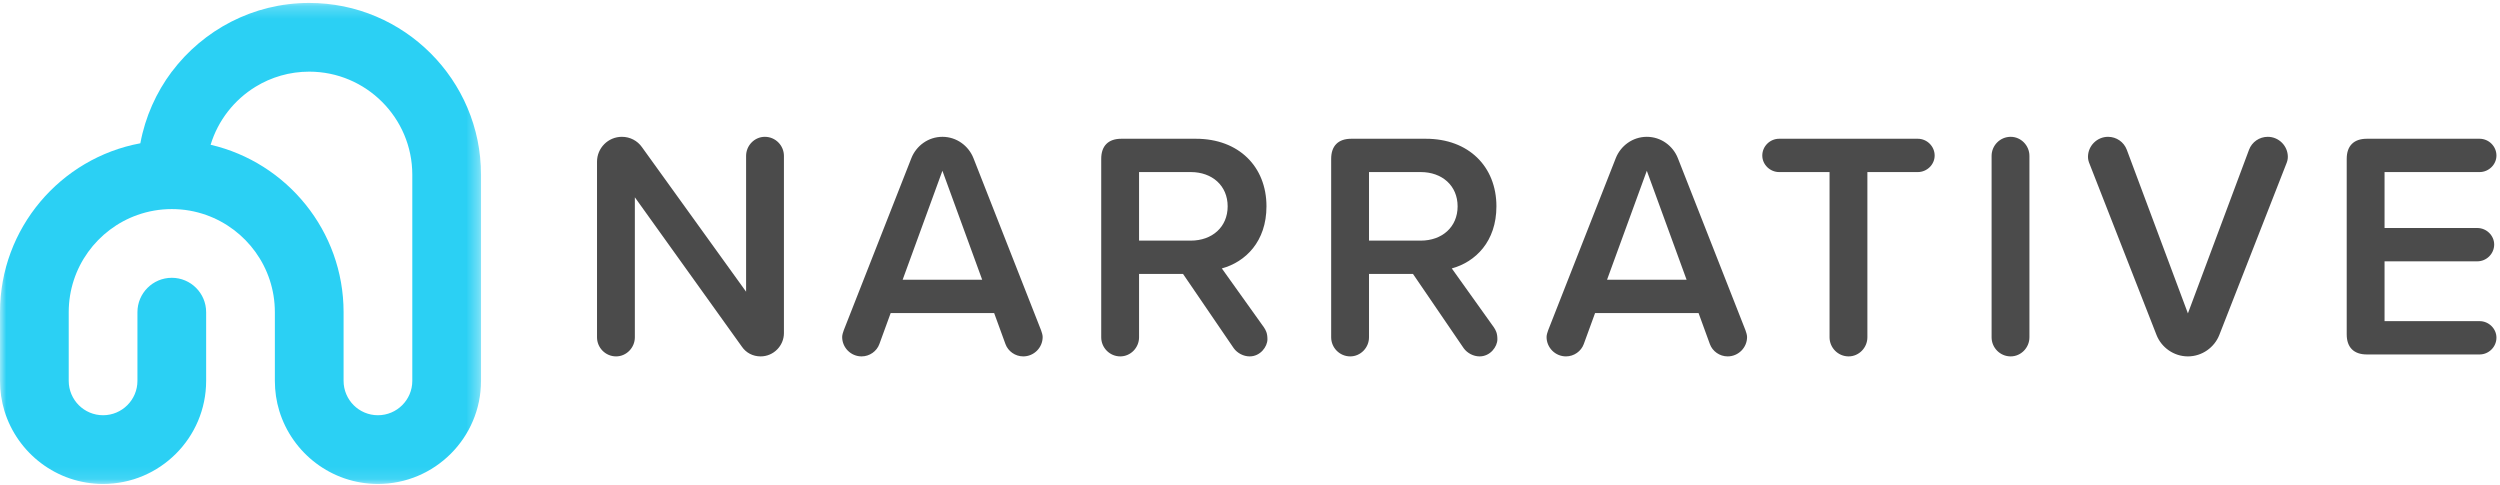<?xml version="1.0" encoding="UTF-8"?>
<svg width="201px" height="39px" viewBox="0 0 201 39" version="1.1" xmlns="http://www.w3.org/2000/svg" xmlns:xlink="http://www.w3.org/1999/xlink">
    <!-- Generator: Sketch 50.2 (55047) - http://www.bohemiancoding.com/sketch -->
    <title>Group 6</title>
    <desc>Created with Sketch.</desc>
    <defs>
        <polygon id="path-1" points="0 0.221 38.674 0.221 38.674 38.895 0 38.895"></polygon>
    </defs>
    <g id="Symbols" stroke="none" stroke-width="1" fill="none" fill-rule="evenodd">
        <g id="main-nav-no-frame" transform="translate(-67, -17)">
            <g id="Group-6" transform="translate(67, 17)">
                <g id="logo-narrative-alpha">
                    <g id="Group">
                        <g id="Group-3" transform="translate(0, 0.015)">
                            <mask id="mask-2" fill="white">
                                <use xlink:href="#path-1"></use>
                            </mask>
                            <g id="Clip-2"></g>
                            <path d="M33.149,30.607 C33.149,32.133 31.909,33.37 30.386,33.37 C29.623,33.37 28.933,33.06 28.433,32.561 C27.935,32.062 27.624,31.368 27.624,30.607 L27.624,25.083 C27.624,18.541 23.05,13.043 16.934,11.624 C17.53,9.662 18.838,8.004 20.552,6.957 C21.808,6.188 23.284,5.746 24.862,5.746 C29.432,5.746 33.149,9.463 33.149,14.033 L33.149,30.607 Z M24.862,0.221 C20.355,0.221 16.341,2.396 13.817,5.746 L13.812,5.746 C12.562,7.416 11.678,9.374 11.284,11.505 C4.872,12.693 0,18.329 0,25.083 L0,30.607 C0,31.447 0.124,32.257 0.355,33.017 C1.393,36.416 4.558,38.895 8.287,38.895 C12.858,38.895 16.574,35.178 16.574,30.607 L16.574,25.083 C16.574,23.558 15.334,22.32 13.812,22.32 C12.289,22.32 11.05,23.558 11.05,25.083 L11.05,30.607 C11.05,32.133 9.809,33.37 8.287,33.37 C7.523,33.37 6.834,33.06 6.334,32.561 C5.836,32.062 5.525,31.368 5.525,30.607 L5.525,25.083 C5.525,21.48 7.833,18.409 11.05,17.269 C11.913,16.963 12.845,16.795 13.812,16.795 C14.782,16.795 15.714,16.963 16.574,17.269 C19.793,18.409 22.099,21.48 22.099,25.083 L22.099,30.607 C22.099,31.447 22.223,32.257 22.454,33.017 C23.492,36.416 26.657,38.895 30.386,38.895 C34.957,38.895 38.674,35.178 38.674,30.607 L38.674,14.033 C38.674,6.417 32.478,0.221 24.862,0.221 Z" id="Fill-1" fill="#2BD0F4" mask="url(#mask-2)"></path>
                        </g>
                    </g>
                </g>
                <g id="Group-4" transform="translate(48, 11)" fill="#4B4B4B">
                    <g id="Group-5">
                        <path d="M13.156,17.654 C12.532,17.654 11.986,17.368 11.648,16.874 L3.042,4.862 L3.042,16.12 C3.042,16.952 2.366,17.654 1.534,17.654 C0.676,17.654 0,16.952 0,16.12 L0,2.002 C0,0.91 0.884,0 2.002,0 C2.652,0 3.25,0.312 3.614,0.832 L11.986,12.454 L11.986,1.534 C11.986,0.702 12.662,0 13.494,0 C14.352,0 15.028,0.702 15.028,1.534 L15.028,15.782 C15.028,16.796 14.196,17.654 13.156,17.654 Z M35.7,15.548 C35.752,15.704 35.83,15.912 35.83,16.094 C35.83,16.952 35.128,17.654 34.27,17.654 C33.62,17.654 33.048,17.238 32.84,16.666 L31.93,14.17 L23.61,14.17 L22.7,16.666 C22.492,17.238 21.92,17.654 21.27,17.654 C20.412,17.654 19.71,16.952 19.71,16.094 C19.71,15.912 19.788,15.704 19.84,15.548 L25.274,1.716 C25.664,0.728 26.626,0 27.77,0 C28.914,0 29.876,0.728 30.266,1.716 L35.7,15.548 Z M24.572,11.492 L30.968,11.492 L27.77,2.73 L24.572,11.492 Z M53.616,15.314 C53.772,15.548 53.902,15.782 53.902,16.276 C53.902,16.874 53.33,17.654 52.472,17.654 C51.978,17.654 51.484,17.394 51.198,17.004 L47.116,11.024 L43.58,11.024 L43.58,16.12 C43.58,16.952 42.904,17.654 42.072,17.654 C41.214,17.654 40.538,16.952 40.538,16.12 L40.538,1.768 C40.538,0.728 41.11,0.156 42.15,0.156 L48.156,0.156 C51.588,0.156 53.824,2.392 53.824,5.59 C53.824,8.424 52.134,10.062 50.236,10.582 L53.616,15.314 Z M43.58,2.834 L43.58,8.346 L47.74,8.346 C49.456,8.346 50.704,7.254 50.704,5.59 C50.704,3.926 49.456,2.834 47.74,2.834 L43.58,2.834 Z M72.104,15.314 C72.26,15.548 72.39,15.782 72.39,16.276 C72.39,16.874 71.818,17.654 70.96,17.654 C70.466,17.654 69.972,17.394 69.686,17.004 L65.604,11.024 L62.068,11.024 L62.068,16.12 C62.068,16.952 61.392,17.654 60.56,17.654 C59.702,17.654 59.026,16.952 59.026,16.12 L59.026,1.768 C59.026,0.728 59.598,0.156 60.638,0.156 L66.644,0.156 C70.076,0.156 72.312,2.392 72.312,5.59 C72.312,8.424 70.622,10.062 68.724,10.582 L72.104,15.314 Z M62.068,2.834 L62.068,8.346 L66.228,8.346 C67.944,8.346 69.192,7.254 69.192,5.59 C69.192,3.926 67.944,2.834 66.228,2.834 L62.068,2.834 Z M92.334,15.548 C92.386,15.704 92.464,15.912 92.464,16.094 C92.464,16.952 91.762,17.654 90.904,17.654 C90.254,17.654 89.682,17.238 89.474,16.666 L88.564,14.17 L80.244,14.17 L79.334,16.666 C79.126,17.238 78.554,17.654 77.904,17.654 C77.046,17.654 76.344,16.952 76.344,16.094 C76.344,15.912 76.422,15.704 76.474,15.548 L81.908,1.716 C82.298,0.728 83.26,0 84.404,0 C85.548,0 86.51,0.728 86.9,1.716 L92.334,15.548 Z M81.206,11.492 L87.602,11.492 L84.404,2.73 L81.206,11.492 Z M100.63,17.654 C99.772,17.654 99.096,16.952 99.096,16.12 L99.096,2.834 L95.04,2.834 C94.312,2.834 93.688,2.236 93.688,1.508 C93.688,0.754 94.312,0.156 95.04,0.156 L106.194,0.156 C106.922,0.156 107.546,0.754 107.546,1.508 C107.546,2.236 106.922,2.834 106.194,2.834 L102.138,2.834 L102.138,16.12 C102.138,16.952 101.462,17.654 100.63,17.654 Z M113.658,17.654 C112.8,17.654 112.124,16.952 112.124,16.12 L112.124,1.534 C112.124,0.702 112.8,0 113.658,0 C114.49,0 115.166,0.702 115.166,1.534 L115.166,16.12 C115.166,16.952 114.49,17.654 113.658,17.654 Z M127.908,17.654 C126.764,17.654 125.776,16.926 125.386,15.938 L120.004,2.184 C119.926,2.002 119.874,1.82 119.874,1.612 C119.874,0.728 120.602,0 121.486,0 C122.162,0 122.76,0.416 122.994,1.04 L127.908,14.196 L132.822,1.04 C133.056,0.416 133.654,0 134.33,0 C135.214,0 135.942,0.728 135.942,1.612 C135.942,1.82 135.89,2.002 135.812,2.184 L130.43,15.938 C130.04,16.926 129.052,17.654 127.908,17.654 Z M142.288,17.498 C141.248,17.498 140.676,16.926 140.676,15.886 L140.676,1.768 C140.676,0.728 141.248,0.156 142.288,0.156 L151.362,0.156 C152.09,0.156 152.714,0.754 152.714,1.508 C152.714,2.236 152.09,2.834 151.362,2.834 L143.718,2.834 L143.718,7.332 L151.18,7.332 C151.908,7.332 152.532,7.93 152.532,8.658 C152.532,9.412 151.908,10.01 151.18,10.01 L143.718,10.01 L143.718,14.82 L151.362,14.82 C152.09,14.82 152.714,15.418 152.714,16.146 C152.714,16.9 152.09,17.498 151.362,17.498 L142.288,17.498 Z" id="NARRATIVE"></path>
                    </g>
                </g>
            </g>
        </g>
    </g>
</svg>